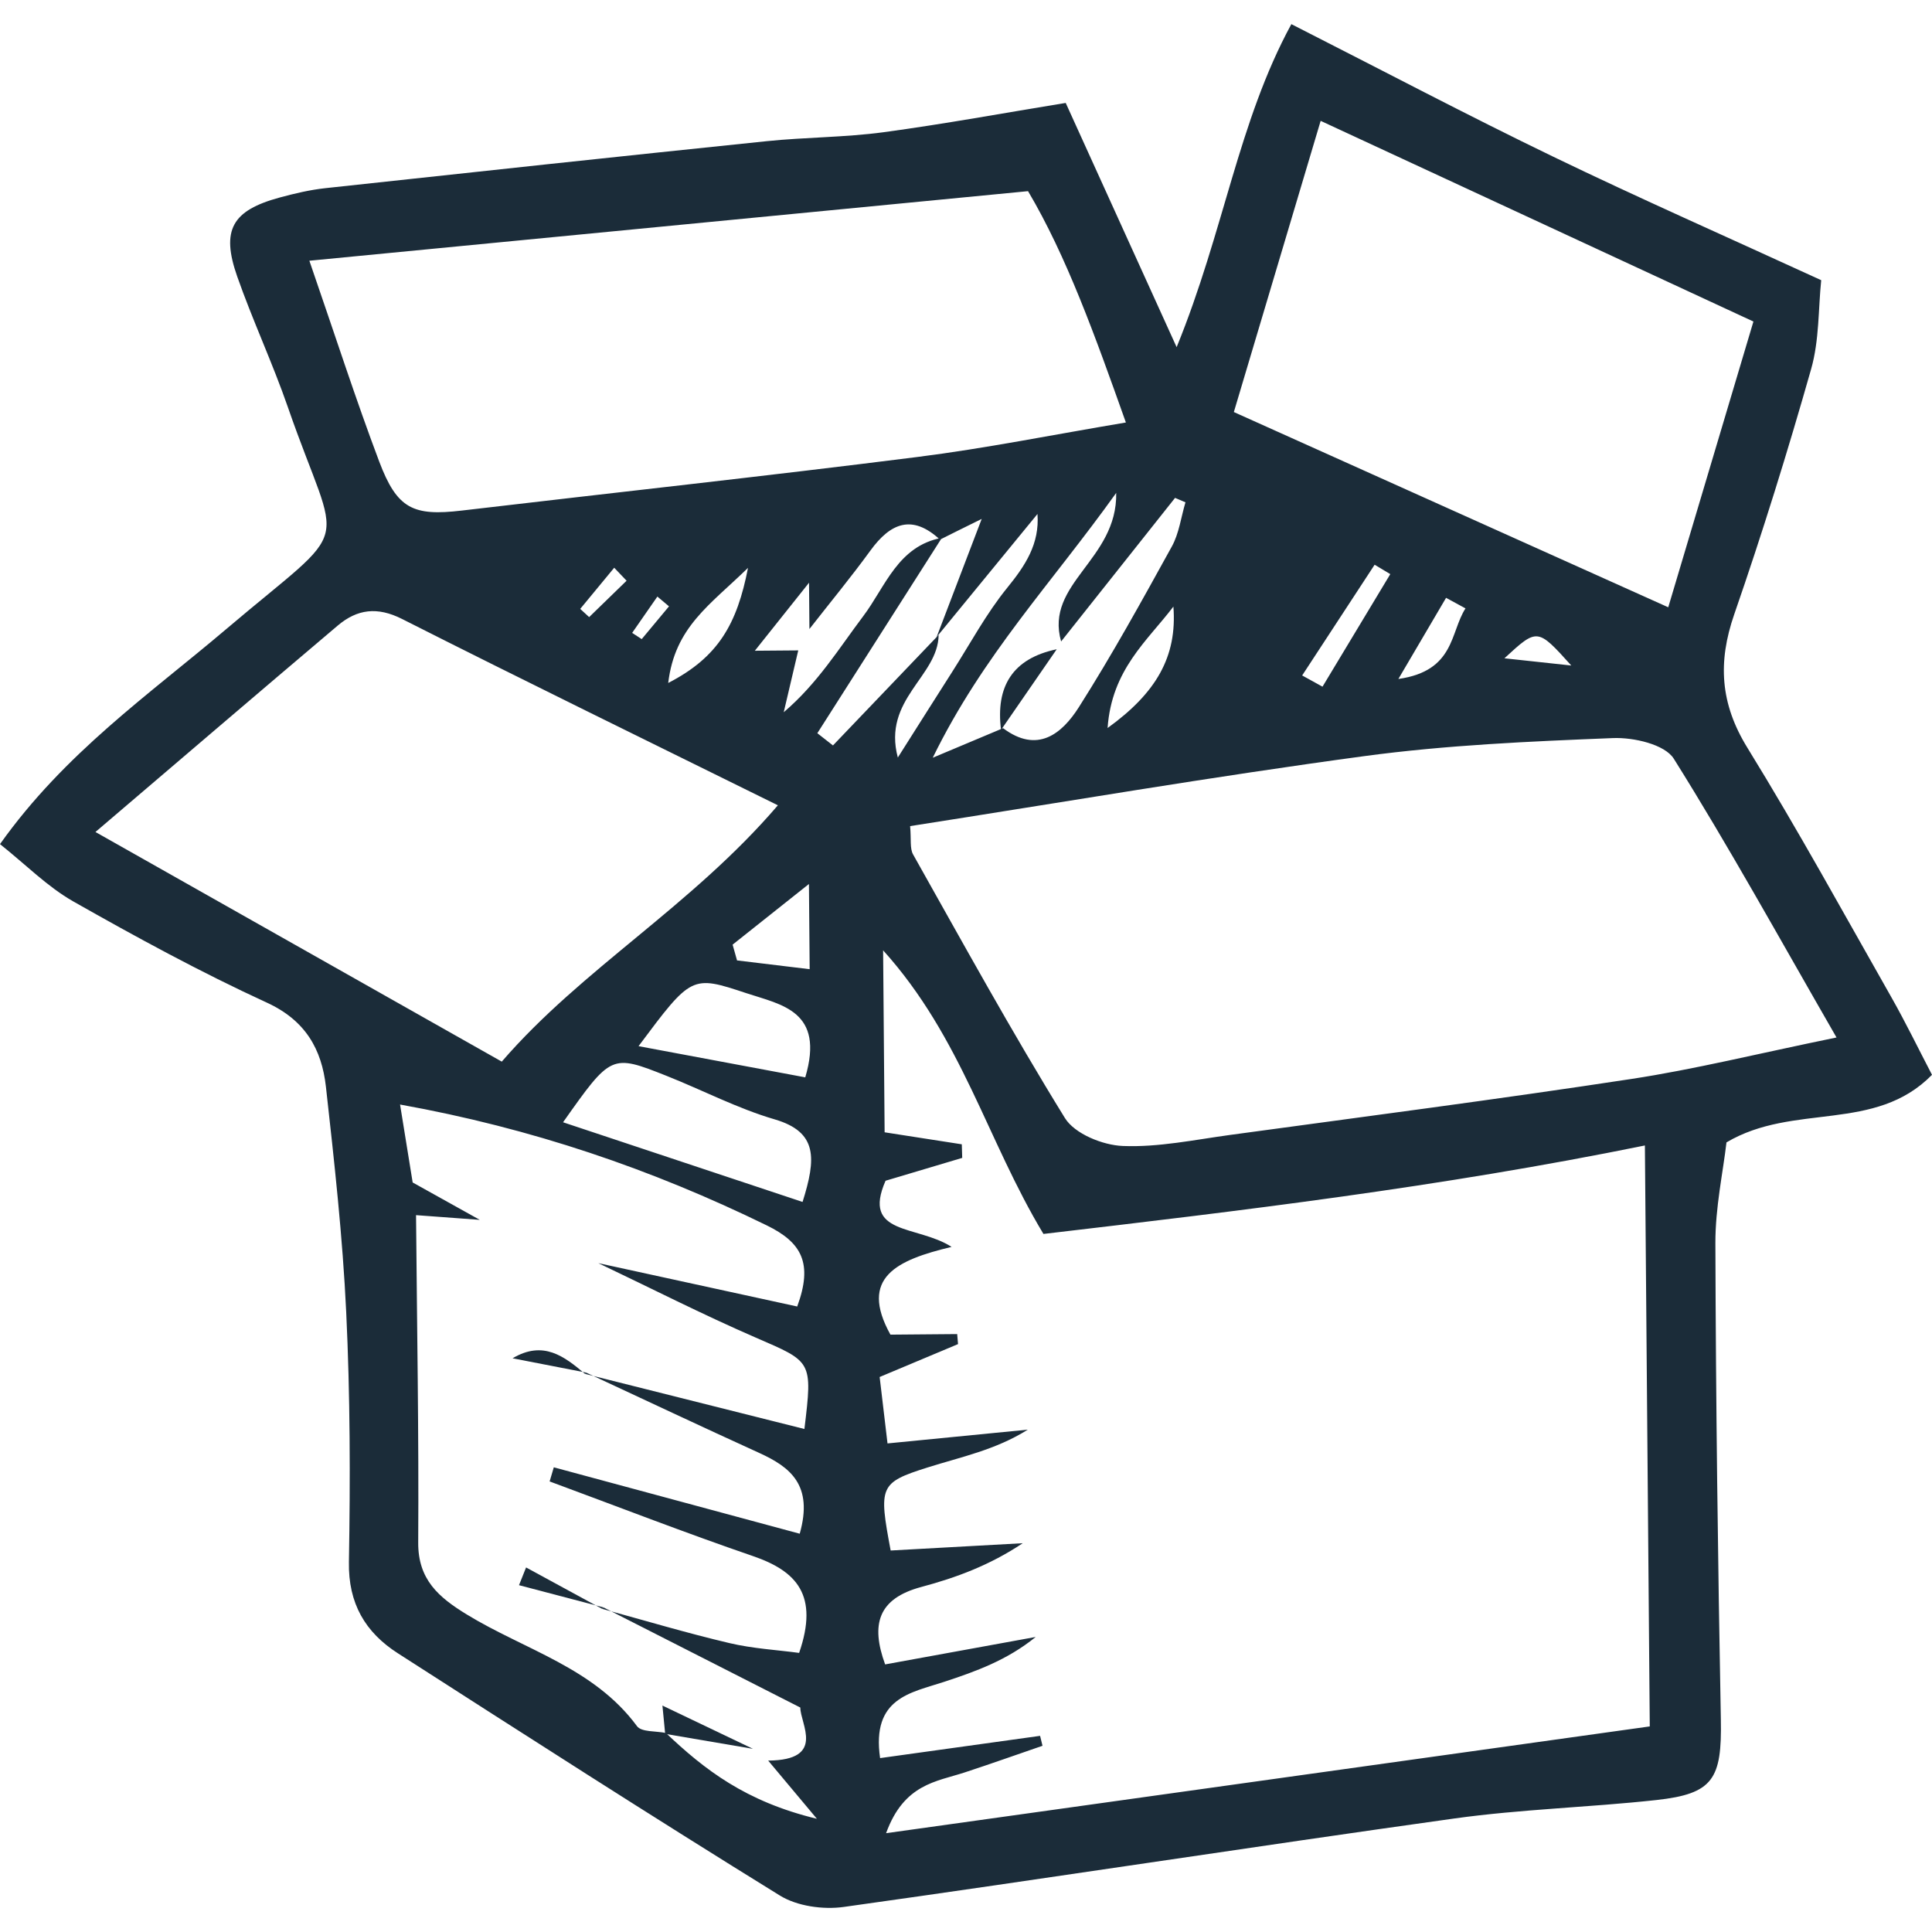 <?xml version="1.0"?>
<svg xmlns="http://www.w3.org/2000/svg" xmlns:xlink="http://www.w3.org/1999/xlink" version="1.1" id="Capa_1" x="0px" y="0px" viewBox="0 0 61.451 61.451" style="enable-background:new 0 0 61.451 61.451;" xml:space="preserve" width="512px" height="512px"><g><g>
	<path d="M33.897,3.274c1.173,2.583,2.251,4.956,3.528,7.768c1.509-3.693,1.957-7.164,3.649-10.274   c2.907,1.476,5.595,2.896,8.331,4.217c2.74,1.324,5.526,2.551,8.522,3.927c-0.094,0.908-0.059,1.906-0.319,2.821   c-0.745,2.622-1.554,5.228-2.446,7.803c-0.529,1.526-0.449,2.843,0.417,4.248c1.606,2.606,3.078,5.294,4.591,7.956   c0.441,0.778,0.832,1.585,1.281,2.447c-1.817,1.854-4.397,0.881-6.537,2.149c-0.109,0.942-0.356,2.074-0.353,3.206   c0.015,5.05,0.079,10.1,0.174,15.149c0.036,1.892-0.24,2.365-2.053,2.563c-2.139,0.234-4.299,0.29-6.427,0.587   c-6.477,0.905-12.939,1.907-19.416,2.813c-0.656,0.092-1.484-0.023-2.034-0.363c-4.08-2.521-8.115-5.113-12.15-7.705   c-1.037-0.666-1.58-1.583-1.557-2.903c0.046-2.649,0.04-5.303-0.086-7.948c-0.113-2.394-0.379-4.783-0.645-7.167   c-0.134-1.195-0.65-2.113-1.881-2.678c-2.101-0.965-4.14-2.076-6.153-3.217C1.509,28.205,0.819,27.5,0,26.849   c2.061-2.902,4.739-4.754,7.181-6.827c4.163-3.532,3.632-2.291,1.978-7.064c-0.487-1.406-1.121-2.76-1.614-4.163   C7.024,7.311,7.383,6.693,8.898,6.282c0.476-0.129,0.962-0.244,1.451-0.297c4.679-0.508,9.359-1.011,14.04-1.495   c1.233-0.127,2.483-0.119,3.711-0.284C30.032,3.945,31.951,3.591,33.897,3.274z M25.39,20.687   c-0.154,0.656-0.308,1.311-0.462,1.967c1.08-0.921,1.752-2.025,2.526-3.052c0.711-0.943,1.104-2.235,2.504-2.496   c-1.321,2.072-2.641,4.144-3.961,6.215c0.166,0.129,0.332,0.259,0.497,0.389c1.12-1.171,2.24-2.342,3.361-3.514   c-0.016,1.325-1.792,2.044-1.298,3.899c0.686-1.082,1.204-1.903,1.726-2.72c0.576-0.901,1.085-1.857,1.756-2.682   c0.576-0.708,1.03-1.397,0.96-2.345c-1.069,1.305-2.138,2.609-3.208,3.914c0.438-1.147,0.875-2.294,1.434-3.757   c-0.646,0.319-0.983,0.485-1.327,0.659c-0.886-0.818-1.575-0.531-2.214,0.349c-0.619,0.851-1.291,1.664-1.939,2.494   c-0.003-0.326-0.005-0.653-0.012-1.473c-0.668,0.839-1.068,1.341-1.724,2.164C24.773,20.692,25.082,20.689,25.39,20.687z    M33.751,20.403c-0.53-1.851,1.792-2.593,1.752-4.725c-2.052,2.872-4.238,5.153-5.835,8.423c1.075-0.452,1.656-0.696,2.237-0.94   c1.088,0.818,1.868,0.185,2.409-0.666c1.055-1.661,2.007-3.388,2.958-5.112c0.232-0.42,0.293-0.935,0.434-1.406   c-0.11-0.047-0.221-0.094-0.331-0.141C36.167,17.359,34.959,18.881,33.751,20.403z M15.261,38.8   c-0.641-0.047-1.281-0.095-2.028-0.15c0.03,3.54,0.091,6.977,0.069,10.413c-0.008,1.182,0.654,1.742,1.539,2.285   c1.84,1.127,4.048,1.693,5.42,3.556c0.142,0.193,0.605,0.15,0.919,0.217c1.226,1.162,2.531,2.181,4.803,2.729   c-0.767-0.916-1.159-1.383-1.55-1.851c1.849-0.014,1.019-1.168,1.023-1.687c-2.264-1.152-4.263-2.169-6.262-3.186l-0.038,0.047   c1.346,0.368,2.684,0.768,4.041,1.088c0.748,0.177,1.527,0.219,2.221,0.313c0.633-1.836-0.077-2.602-1.47-3.08   c-2.171-0.745-4.312-1.578-6.466-2.374c0.045-0.149,0.089-0.299,0.133-0.449c2.616,0.707,5.232,1.413,7.822,2.112   c0.438-1.549-0.301-2.12-1.289-2.57c-1.841-0.838-3.67-1.702-5.504-2.555l-0.035,0.041c2.323,0.583,4.645,1.167,6.977,1.753   c0.263-2.175,0.244-2.13-1.544-2.905c-1.694-0.735-3.342-1.576-5.011-2.37c2.12,0.462,4.24,0.924,6.326,1.379   c0.507-1.377,0.144-2.037-0.969-2.58c-3.659-1.787-7.464-3.089-11.663-3.844c0.148,0.918,0.287,1.772,0.401,2.479   C13.969,38.082,14.615,38.441,15.261,38.8z M33.082,55.212c0.026,0.105,0.051,0.211,0.077,0.316   c-0.827,0.284-1.65,0.577-2.48,0.849c-0.89,0.292-1.927,0.361-2.495,1.931c8.288-1.159,16.242-2.271,24.29-3.396   c-0.052-6.196-0.102-12.215-0.155-18.478c-6.529,1.329-12.889,2.081-19.13,2.814c-1.803-2.992-2.593-6.238-5.1-9.021   c0.019,2.301,0.034,4.066,0.048,5.788c0.949,0.147,1.702,0.265,2.455,0.382c0.004,0.144,0.009,0.288,0.013,0.432   c-0.814,0.243-1.628,0.485-2.438,0.727c-0.766,1.749,1.001,1.397,2.1,2.104c-1.74,0.415-2.954,0.972-1.945,2.791   c0.68-0.005,1.401-0.012,2.123-0.018c0.009,0.106,0.018,0.213,0.027,0.319c-0.803,0.338-1.607,0.674-2.493,1.046   c0.086,0.73,0.16,1.354,0.25,2.113c1.588-0.156,3.025-0.297,4.462-0.438c-1.026,0.646-2.125,0.867-3.188,1.203   c-1.532,0.484-1.558,0.597-1.174,2.641c1.389-0.077,2.795-0.154,4.201-0.232c-1.044,0.699-2.12,1.096-3.224,1.391   c-1.381,0.369-1.616,1.192-1.153,2.464c1.643-0.299,3.216-0.586,4.789-0.873c-0.909,0.739-1.906,1.096-2.911,1.427   c-1.062,0.35-2.316,0.505-2.038,2.426C29.758,55.674,31.42,55.443,33.082,55.212z M58.414,32.999   c-1.848-3.21-3.433-6.088-5.176-8.867c-0.286-0.456-1.28-0.682-1.932-0.656c-2.645,0.106-5.301,0.221-7.92,0.575   c-4.818,0.65-9.613,1.472-14.438,2.225c0.039,0.425-0.014,0.71,0.096,0.904c1.581,2.81,3.135,5.64,4.828,8.382   c0.309,0.5,1.201,0.863,1.841,0.888c1.132,0.046,2.28-0.197,3.417-0.352c4.253-0.58,8.512-1.132,12.755-1.779   C53.897,34.013,55.88,33.519,58.414,32.999z M9.84,8.293c0.829,2.401,1.476,4.412,2.221,6.386c0.57,1.51,1.081,1.743,2.631,1.56   c4.827-0.569,9.66-1.093,14.481-1.703c2.166-0.273,4.313-0.708,6.638-1.098c-0.985-2.772-1.885-5.285-3.112-7.358   C24.98,6.828,17.619,7.54,9.84,8.293z M24.742,25.614c-4.167-2.059-8.074-3.964-11.953-5.926c-0.79-0.399-1.428-0.313-2.045,0.208   C8.246,22.01,5.76,24.14,3.036,26.463c4.484,2.535,8.606,4.864,12.924,7.304C18.512,30.813,21.99,28.827,24.742,25.614z    M39.245,13.106c4.593,2.064,9.067,4.075,13.817,6.21c0.93-3.121,1.788-5.998,2.709-9.089c-4.681-2.17-9.124-4.231-13.765-6.383   C41.021,7.148,40.136,10.116,39.245,13.106z M17.909,35.696c2.599,0.865,5.093,1.694,7.618,2.534   c0.435-1.383,0.486-2.225-0.889-2.627c-1.179-0.345-2.287-0.927-3.436-1.383C19.444,33.523,19.44,33.53,17.909,35.696z    M20.31,33.275c1.844,0.345,3.56,0.666,5.303,0.992c0.626-2.116-0.754-2.306-1.879-2.679C21.997,31.012,21.994,31.022,20.31,33.275   z M23.302,30.046c0.047,0.167,0.094,0.334,0.141,0.502c0.711,0.086,1.422,0.172,2.31,0.279c-0.008-0.984-0.014-1.647-0.023-2.71   C24.729,28.912,24.016,29.479,23.302,30.046z M37.322,19.294c-0.823,1.085-1.962,1.996-2.093,3.862   C36.766,22.047,37.447,20.893,37.322,19.294z M21.254,21.723c1.594-0.82,2.19-1.876,2.538-3.661   C22.581,19.245,21.466,19.94,21.254,21.723z M41.418,21.484c0.216,0.119,0.432,0.238,0.647,0.357   c0.719-1.193,1.438-2.387,2.156-3.58c-0.166-0.1-0.332-0.199-0.498-0.299C42.955,19.136,42.187,20.31,41.418,21.484z    M49.978,21.168c-1.078-1.196-1.078-1.196-2.127-0.23C48.685,21.028,49.331,21.098,49.978,21.168z M46.613,19.351   c-0.206-0.112-0.412-0.224-0.618-0.336c-0.45,0.766-0.9,1.532-1.517,2.581C46.282,21.339,46.12,20.112,46.613,19.351z    M19.93,18.471c-0.131-0.137-0.263-0.275-0.394-0.413c-0.36,0.437-0.721,0.873-1.081,1.309c0.095,0.087,0.19,0.174,0.284,0.261   C19.137,19.243,19.533,18.857,19.93,18.471z M21.279,19.286c-0.124-0.104-0.247-0.207-0.37-0.311   c-0.267,0.385-0.535,0.77-0.802,1.155c0.102,0.066,0.203,0.132,0.304,0.198C20.7,19.981,20.989,19.633,21.279,19.286z" data-original="#231F20" class="active-path" data-old_color="#231F20" fill="#1B2C39"/>
	<path d="M19.193,51.126c-0.895-0.235-1.79-0.471-2.685-0.706c0.075-0.188,0.149-0.376,0.225-0.564   c0.807,0.439,1.614,0.879,2.422,1.318L19.193,51.126z" data-original="#231F20" class="active-path" data-old_color="#231F20" fill="#1B2C39"/>
	<path d="M23.949,55.625c-0.931-0.159-1.861-0.317-2.792-0.476c-0.022-0.228-0.044-0.457-0.087-0.9   C22.081,54.732,23.015,55.178,23.949,55.625z" data-original="#231F20" class="active-path" data-old_color="#231F20" fill="#1B2C39"/>
	<path d="M18.643,43.658c-0.78-0.151-1.56-0.303-2.34-0.455c0.976-0.58,1.646-0.062,2.305,0.496   C18.608,43.699,18.643,43.658,18.643,43.658z" data-original="#231F20" class="active-path" data-old_color="#231F20" fill="#1B2C39"/>
	<path d="M16.29,39.22c0.936,0.338,1.872,0.676,2.808,1.014C18.162,39.896,17.226,39.558,16.29,39.22z" data-original="#231F20" class="active-path" data-old_color="#231F20" fill="#1B2C39"/>
	<path d="M31.84,23.217c-0.175-1.384,0.367-2.272,1.771-2.566C33.021,21.507,32.431,22.362,31.84,23.217z" data-original="#231F20" class="active-path" data-old_color="#231F20" fill="#1B2C39"/>
</g></g> </svg>
